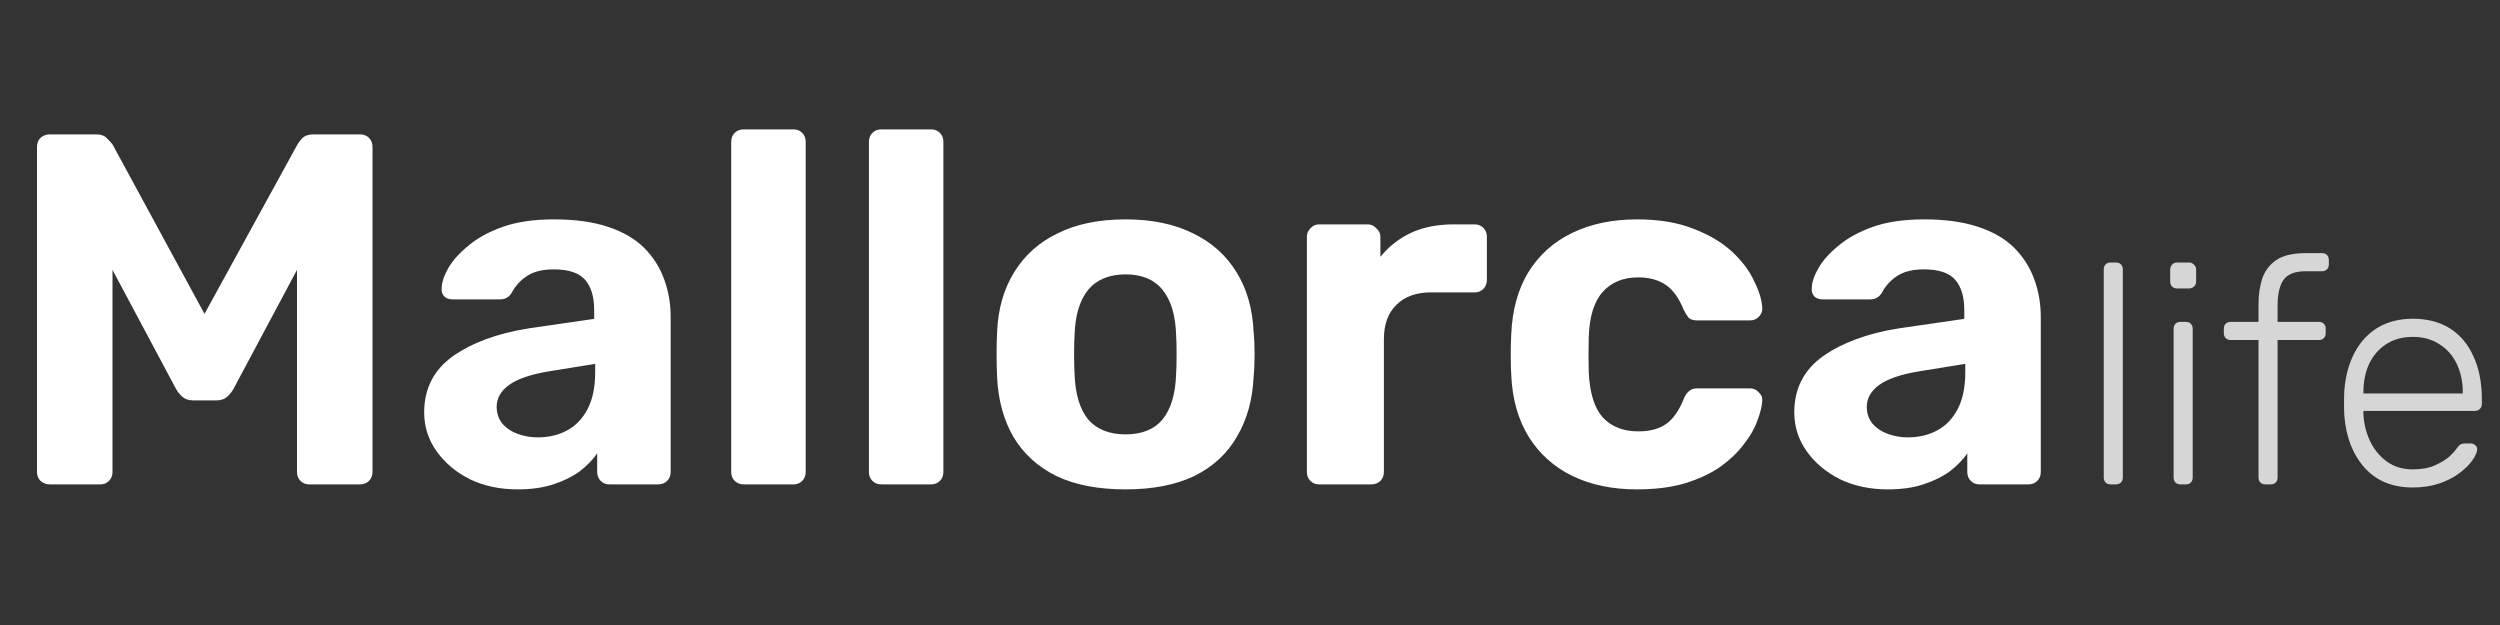 <svg width="160" height="40" viewBox="0 0 160 40" fill="none" xmlns="http://www.w3.org/2000/svg">
<rect x="0" y="0" width="160" height="40" fill="#333333" stroke="none"/>
<path d="M3.168 31C2.955 31 2.763 30.925 2.592 30.776C2.443 30.627 2.368 30.435 2.368 30.2V9.4C2.368 9.165 2.443 8.973 2.592 8.824C2.763 8.675 2.955 8.6 3.168 8.6H6.144C6.464 8.6 6.699 8.685 6.848 8.856C7.019 9.027 7.136 9.155 7.2 9.24L13.088 20.088L19.04 9.24C19.083 9.155 19.179 9.027 19.328 8.856C19.499 8.685 19.744 8.6 20.064 8.6H23.04C23.275 8.6 23.467 8.675 23.616 8.824C23.765 8.973 23.84 9.165 23.84 9.4V30.2C23.84 30.435 23.765 30.627 23.616 30.776C23.467 30.925 23.275 31 23.04 31H19.776C19.563 31 19.381 30.925 19.232 30.776C19.083 30.627 19.008 30.435 19.008 30.2V17.272L14.944 24.888C14.837 25.08 14.699 25.251 14.528 25.4C14.357 25.549 14.133 25.624 13.856 25.624H12.352C12.075 25.624 11.851 25.549 11.68 25.4C11.509 25.251 11.371 25.08 11.264 24.888L7.2 17.272V30.2C7.2 30.435 7.125 30.627 6.976 30.776C6.827 30.925 6.645 31 6.432 31H3.168ZM33.131 31.32C32 31.32 30.987 31.107 30.091 30.68C29.195 30.232 28.48 29.635 27.947 28.888C27.413 28.141 27.147 27.309 27.147 26.392C27.147 24.877 27.755 23.683 28.971 22.808C30.208 21.933 31.829 21.336 33.835 21.016L38.027 20.408V19.832C38.027 19 37.835 18.36 37.451 17.912C37.067 17.464 36.395 17.24 35.435 17.24C34.731 17.24 34.165 17.379 33.739 17.656C33.312 17.933 32.981 18.296 32.747 18.744C32.576 19.021 32.331 19.16 32.011 19.16H28.971C28.736 19.16 28.555 19.096 28.427 18.968C28.299 18.819 28.245 18.648 28.267 18.456C28.267 18.093 28.405 17.667 28.683 17.176C28.96 16.685 29.387 16.205 29.963 15.736C30.539 15.245 31.275 14.84 32.171 14.52C33.067 14.2 34.165 14.04 35.467 14.04C36.811 14.04 37.963 14.2 38.923 14.52C39.883 14.84 40.651 15.288 41.227 15.864C41.803 16.44 42.229 17.112 42.507 17.88C42.784 18.627 42.923 19.437 42.923 20.312V30.2C42.923 30.435 42.848 30.627 42.699 30.776C42.549 30.925 42.357 31 42.123 31H38.987C38.773 31 38.592 30.925 38.443 30.776C38.293 30.627 38.219 30.435 38.219 30.2V29.016C37.941 29.421 37.568 29.805 37.099 30.168C36.629 30.509 36.064 30.787 35.403 31C34.763 31.213 34.005 31.32 33.131 31.32ZM34.411 27.992C35.115 27.992 35.744 27.843 36.299 27.544C36.853 27.245 37.291 26.787 37.611 26.168C37.931 25.549 38.091 24.771 38.091 23.832V23.288L35.115 23.768C33.963 23.96 33.12 24.248 32.587 24.632C32.053 25.016 31.787 25.485 31.787 26.04C31.787 26.445 31.904 26.797 32.139 27.096C32.395 27.395 32.725 27.619 33.131 27.768C33.536 27.917 33.963 27.992 34.411 27.992ZM47.597 31C47.363 31 47.171 30.925 47.021 30.776C46.872 30.627 46.797 30.435 46.797 30.2V9.08C46.797 8.845 46.872 8.653 47.021 8.504C47.171 8.355 47.363 8.28 47.597 8.28H50.797C51.011 8.28 51.192 8.355 51.341 8.504C51.491 8.653 51.565 8.845 51.565 9.08V30.2C51.565 30.435 51.491 30.627 51.341 30.776C51.192 30.925 51.011 31 50.797 31H47.597ZM56.41 31C56.175 31 55.983 30.925 55.834 30.776C55.684 30.627 55.61 30.435 55.61 30.2V9.08C55.61 8.845 55.684 8.653 55.834 8.504C55.983 8.355 56.175 8.28 56.41 8.28H59.61C59.823 8.28 60.004 8.355 60.154 8.504C60.303 8.653 60.378 8.845 60.378 9.08V30.2C60.378 30.435 60.303 30.627 60.154 30.776C60.004 30.925 59.823 31 59.61 31H56.41ZM72.038 31.32C70.268 31.32 68.785 31.032 67.59 30.456C66.396 29.859 65.478 29.016 64.838 27.928C64.22 26.84 63.878 25.571 63.814 24.12C63.793 23.693 63.782 23.213 63.782 22.68C63.782 22.125 63.793 21.645 63.814 21.24C63.878 19.768 64.241 18.499 64.902 17.432C65.564 16.344 66.492 15.512 67.686 14.936C68.881 14.339 70.332 14.04 72.038 14.04C73.724 14.04 75.164 14.339 76.358 14.936C77.553 15.512 78.481 16.344 79.142 17.432C79.804 18.499 80.166 19.768 80.23 21.24C80.273 21.645 80.294 22.125 80.294 22.68C80.294 23.213 80.273 23.693 80.23 24.12C80.166 25.571 79.814 26.84 79.174 27.928C78.556 29.016 77.649 29.859 76.454 30.456C75.26 31.032 73.788 31.32 72.038 31.32ZM72.038 27.8C73.084 27.8 73.873 27.48 74.406 26.84C74.94 26.179 75.228 25.219 75.27 23.96C75.292 23.64 75.302 23.213 75.302 22.68C75.302 22.147 75.292 21.72 75.27 21.4C75.228 20.163 74.94 19.213 74.406 18.552C73.873 17.891 73.084 17.56 72.038 17.56C70.993 17.56 70.193 17.891 69.638 18.552C69.105 19.213 68.817 20.163 68.774 21.4C68.753 21.72 68.742 22.147 68.742 22.68C68.742 23.213 68.753 23.64 68.774 23.96C68.817 25.219 69.105 26.179 69.638 26.84C70.193 27.48 70.993 27.8 72.038 27.8ZM84.409 31C84.196 31 84.014 30.925 83.865 30.776C83.716 30.627 83.641 30.435 83.641 30.2V15.16C83.641 14.947 83.716 14.765 83.865 14.616C84.014 14.445 84.196 14.36 84.409 14.36H87.545C87.758 14.36 87.94 14.445 88.089 14.616C88.26 14.765 88.345 14.947 88.345 15.16V16.44C88.878 15.779 89.529 15.267 90.297 14.904C91.086 14.541 91.993 14.36 93.017 14.36H94.393C94.606 14.36 94.788 14.435 94.937 14.584C95.086 14.733 95.161 14.925 95.161 15.16V17.912C95.161 18.147 95.086 18.339 94.937 18.488C94.788 18.637 94.606 18.712 94.393 18.712H91.577C90.638 18.712 89.902 18.979 89.369 19.512C88.836 20.024 88.569 20.76 88.569 21.72V30.2C88.569 30.435 88.494 30.627 88.345 30.776C88.196 30.925 88.004 31 87.769 31H84.409ZM104.752 31.32C103.194 31.32 101.818 31.032 100.624 30.456C99.45 29.88 98.522 29.048 97.84 27.96C97.157 26.851 96.784 25.528 96.72 23.992C96.698 23.651 96.688 23.224 96.688 22.712C96.688 22.179 96.698 21.741 96.72 21.4C96.784 19.843 97.146 18.52 97.808 17.432C98.49 16.323 99.429 15.48 100.624 14.904C101.818 14.328 103.194 14.04 104.752 14.04C106.181 14.04 107.397 14.243 108.4 14.648C109.402 15.032 110.224 15.523 110.864 16.12C111.504 16.717 111.973 17.347 112.272 18.008C112.592 18.648 112.762 19.213 112.784 19.704C112.805 19.917 112.73 20.109 112.56 20.28C112.41 20.429 112.229 20.504 112.016 20.504H108.592C108.378 20.504 108.208 20.451 108.08 20.344C107.973 20.216 107.866 20.045 107.76 19.832C107.461 19.085 107.077 18.552 106.608 18.232C106.138 17.912 105.552 17.752 104.848 17.752C103.888 17.752 103.13 18.061 102.576 18.68C102.021 19.299 101.722 20.259 101.68 21.56C101.658 22.392 101.658 23.149 101.68 23.832C101.744 25.155 102.042 26.115 102.576 26.712C103.13 27.309 103.888 27.608 104.848 27.608C105.594 27.608 106.192 27.448 106.64 27.128C107.088 26.808 107.461 26.275 107.76 25.528C107.845 25.315 107.952 25.155 108.08 25.048C108.208 24.92 108.378 24.856 108.592 24.856H112.016C112.229 24.856 112.41 24.941 112.56 25.112C112.73 25.261 112.805 25.443 112.784 25.656C112.762 26.019 112.656 26.445 112.464 26.936C112.293 27.427 112.005 27.928 111.6 28.44C111.216 28.952 110.714 29.432 110.096 29.88C109.477 30.307 108.72 30.659 107.824 30.936C106.949 31.192 105.925 31.32 104.752 31.32ZM120.818 31.32C119.688 31.32 118.674 31.107 117.778 30.68C116.882 30.232 116.168 29.635 115.634 28.888C115.101 28.141 114.834 27.309 114.834 26.392C114.834 24.877 115.442 23.683 116.658 22.808C117.896 21.933 119.517 21.336 121.522 21.016L125.714 20.408V19.832C125.714 19 125.522 18.36 125.138 17.912C124.754 17.464 124.082 17.24 123.122 17.24C122.418 17.24 121.853 17.379 121.426 17.656C121 17.933 120.669 18.296 120.434 18.744C120.264 19.021 120.018 19.16 119.698 19.16H116.658C116.424 19.16 116.242 19.096 116.114 18.968C115.986 18.819 115.933 18.648 115.954 18.456C115.954 18.093 116.093 17.667 116.37 17.176C116.648 16.685 117.074 16.205 117.65 15.736C118.226 15.245 118.962 14.84 119.858 14.52C120.754 14.2 121.853 14.04 123.154 14.04C124.498 14.04 125.65 14.2 126.61 14.52C127.57 14.84 128.338 15.288 128.914 15.864C129.49 16.44 129.917 17.112 130.194 17.88C130.472 18.627 130.61 19.437 130.61 20.312V30.2C130.61 30.435 130.536 30.627 130.386 30.776C130.237 30.925 130.045 31 129.81 31H126.674C126.461 31 126.28 30.925 126.13 30.776C125.981 30.627 125.906 30.435 125.906 30.2V29.016C125.629 29.421 125.256 29.805 124.786 30.168C124.317 30.509 123.752 30.787 123.09 31C122.45 31.213 121.693 31.32 120.818 31.32ZM122.098 27.992C122.802 27.992 123.432 27.843 123.986 27.544C124.541 27.245 124.978 26.787 125.298 26.168C125.618 25.549 125.778 24.771 125.778 23.832V23.288L122.802 23.768C121.65 23.96 120.808 24.248 120.274 24.632C119.741 25.016 119.474 25.485 119.474 26.04C119.474 26.445 119.592 26.797 119.826 27.096C120.082 27.395 120.413 27.619 120.818 27.768C121.224 27.917 121.65 27.992 122.098 27.992Z" fill="white"/>
<path d="M135.08 31C134.947 31 134.84 30.96 134.76 30.88C134.68 30.8 134.64 30.693 134.64 30.56V17.24C134.64 17.107 134.68 17 134.76 16.92C134.84 16.84 134.947 16.8 135.08 16.8H135.42C135.553 16.8 135.66 16.84 135.74 16.92C135.82 17 135.86 17.107 135.86 17.24V30.56C135.86 30.693 135.82 30.8 135.74 30.88C135.66 30.96 135.553 31 135.42 31H135.08ZM139.552 31C139.419 31 139.312 30.96 139.232 30.88C139.152 30.8 139.112 30.693 139.112 30.56V21.04C139.112 20.907 139.152 20.8 139.232 20.72C139.312 20.64 139.419 20.6 139.552 20.6H139.892C140.026 20.6 140.132 20.64 140.212 20.72C140.292 20.8 140.332 20.907 140.332 21.04V30.56C140.332 30.693 140.292 30.8 140.212 30.88C140.132 30.96 140.026 31 139.892 31H139.552ZM139.332 18.46C139.199 18.46 139.092 18.42 139.012 18.34C138.932 18.26 138.892 18.153 138.892 18.02V17.26C138.892 17.127 138.932 17.02 139.012 16.94C139.092 16.847 139.199 16.8 139.332 16.8H140.092C140.226 16.8 140.332 16.847 140.412 16.94C140.506 17.02 140.552 17.127 140.552 17.26V18.02C140.552 18.153 140.506 18.26 140.412 18.34C140.332 18.42 140.226 18.46 140.092 18.46H139.332ZM144.985 31C144.852 31 144.745 30.96 144.665 30.88C144.585 30.8 144.545 30.693 144.545 30.56V21.76H142.765C142.632 21.76 142.525 21.72 142.445 21.64C142.365 21.56 142.325 21.453 142.325 21.32V21.04C142.325 20.907 142.365 20.8 142.445 20.72C142.525 20.64 142.632 20.6 142.765 20.6H144.545V19.46C144.545 18.86 144.625 18.313 144.785 17.82C144.959 17.327 145.259 16.933 145.685 16.64C146.125 16.347 146.752 16.2 147.565 16.2H148.605C148.739 16.2 148.845 16.24 148.925 16.32C149.005 16.4 149.045 16.507 149.045 16.64V16.92C149.045 17.053 149.005 17.16 148.925 17.24C148.845 17.32 148.739 17.36 148.605 17.36H147.565C146.859 17.36 146.379 17.553 146.125 17.94C145.885 18.313 145.765 18.853 145.765 19.56V20.6H148.405C148.539 20.6 148.645 20.64 148.725 20.72C148.805 20.8 148.845 20.907 148.845 21.04V21.32C148.845 21.453 148.805 21.56 148.725 21.64C148.645 21.72 148.539 21.76 148.405 21.76H145.765V30.56C145.765 30.693 145.725 30.8 145.645 30.88C145.565 30.96 145.459 31 145.325 31H144.985ZM154.418 31.2C153.124 31.2 152.098 30.78 151.338 29.94C150.578 29.087 150.144 27.973 150.038 26.6C150.024 26.4 150.018 26.133 150.018 25.8C150.018 25.467 150.024 25.2 150.038 25C150.104 24.093 150.318 23.293 150.678 22.6C151.038 21.907 151.531 21.367 152.158 20.98C152.798 20.593 153.551 20.4 154.418 20.4C155.351 20.4 156.144 20.607 156.798 21.02C157.451 21.433 157.951 22.027 158.298 22.8C158.658 23.573 158.838 24.493 158.838 25.56V25.86C158.838 25.993 158.791 26.1 158.698 26.18C158.618 26.26 158.511 26.3 158.378 26.3H151.258C151.258 26.3 151.258 26.327 151.258 26.38C151.258 26.433 151.258 26.473 151.258 26.5C151.284 27.1 151.424 27.673 151.678 28.22C151.931 28.753 152.291 29.193 152.758 29.54C153.224 29.873 153.778 30.04 154.418 30.04C154.991 30.04 155.464 29.953 155.838 29.78C156.224 29.607 156.531 29.42 156.758 29.22C156.984 29.007 157.131 28.847 157.198 28.74C157.318 28.567 157.411 28.467 157.478 28.44C157.544 28.4 157.651 28.38 157.798 28.38H158.118C158.238 28.38 158.338 28.42 158.418 28.5C158.511 28.567 158.551 28.66 158.538 28.78C158.524 28.967 158.418 29.2 158.218 29.48C158.031 29.747 157.758 30.013 157.398 30.28C157.051 30.547 156.624 30.767 156.118 30.94C155.611 31.113 155.044 31.2 154.418 31.2ZM151.258 25.18H157.618V25.1C157.618 24.433 157.491 23.833 157.238 23.3C156.984 22.767 156.618 22.347 156.138 22.04C155.658 21.72 155.084 21.56 154.418 21.56C153.751 21.56 153.178 21.72 152.698 22.04C152.231 22.347 151.871 22.767 151.618 23.3C151.378 23.833 151.258 24.433 151.258 25.1V25.18Z" fill="white" fill-opacity="0.8"/>
</svg>
